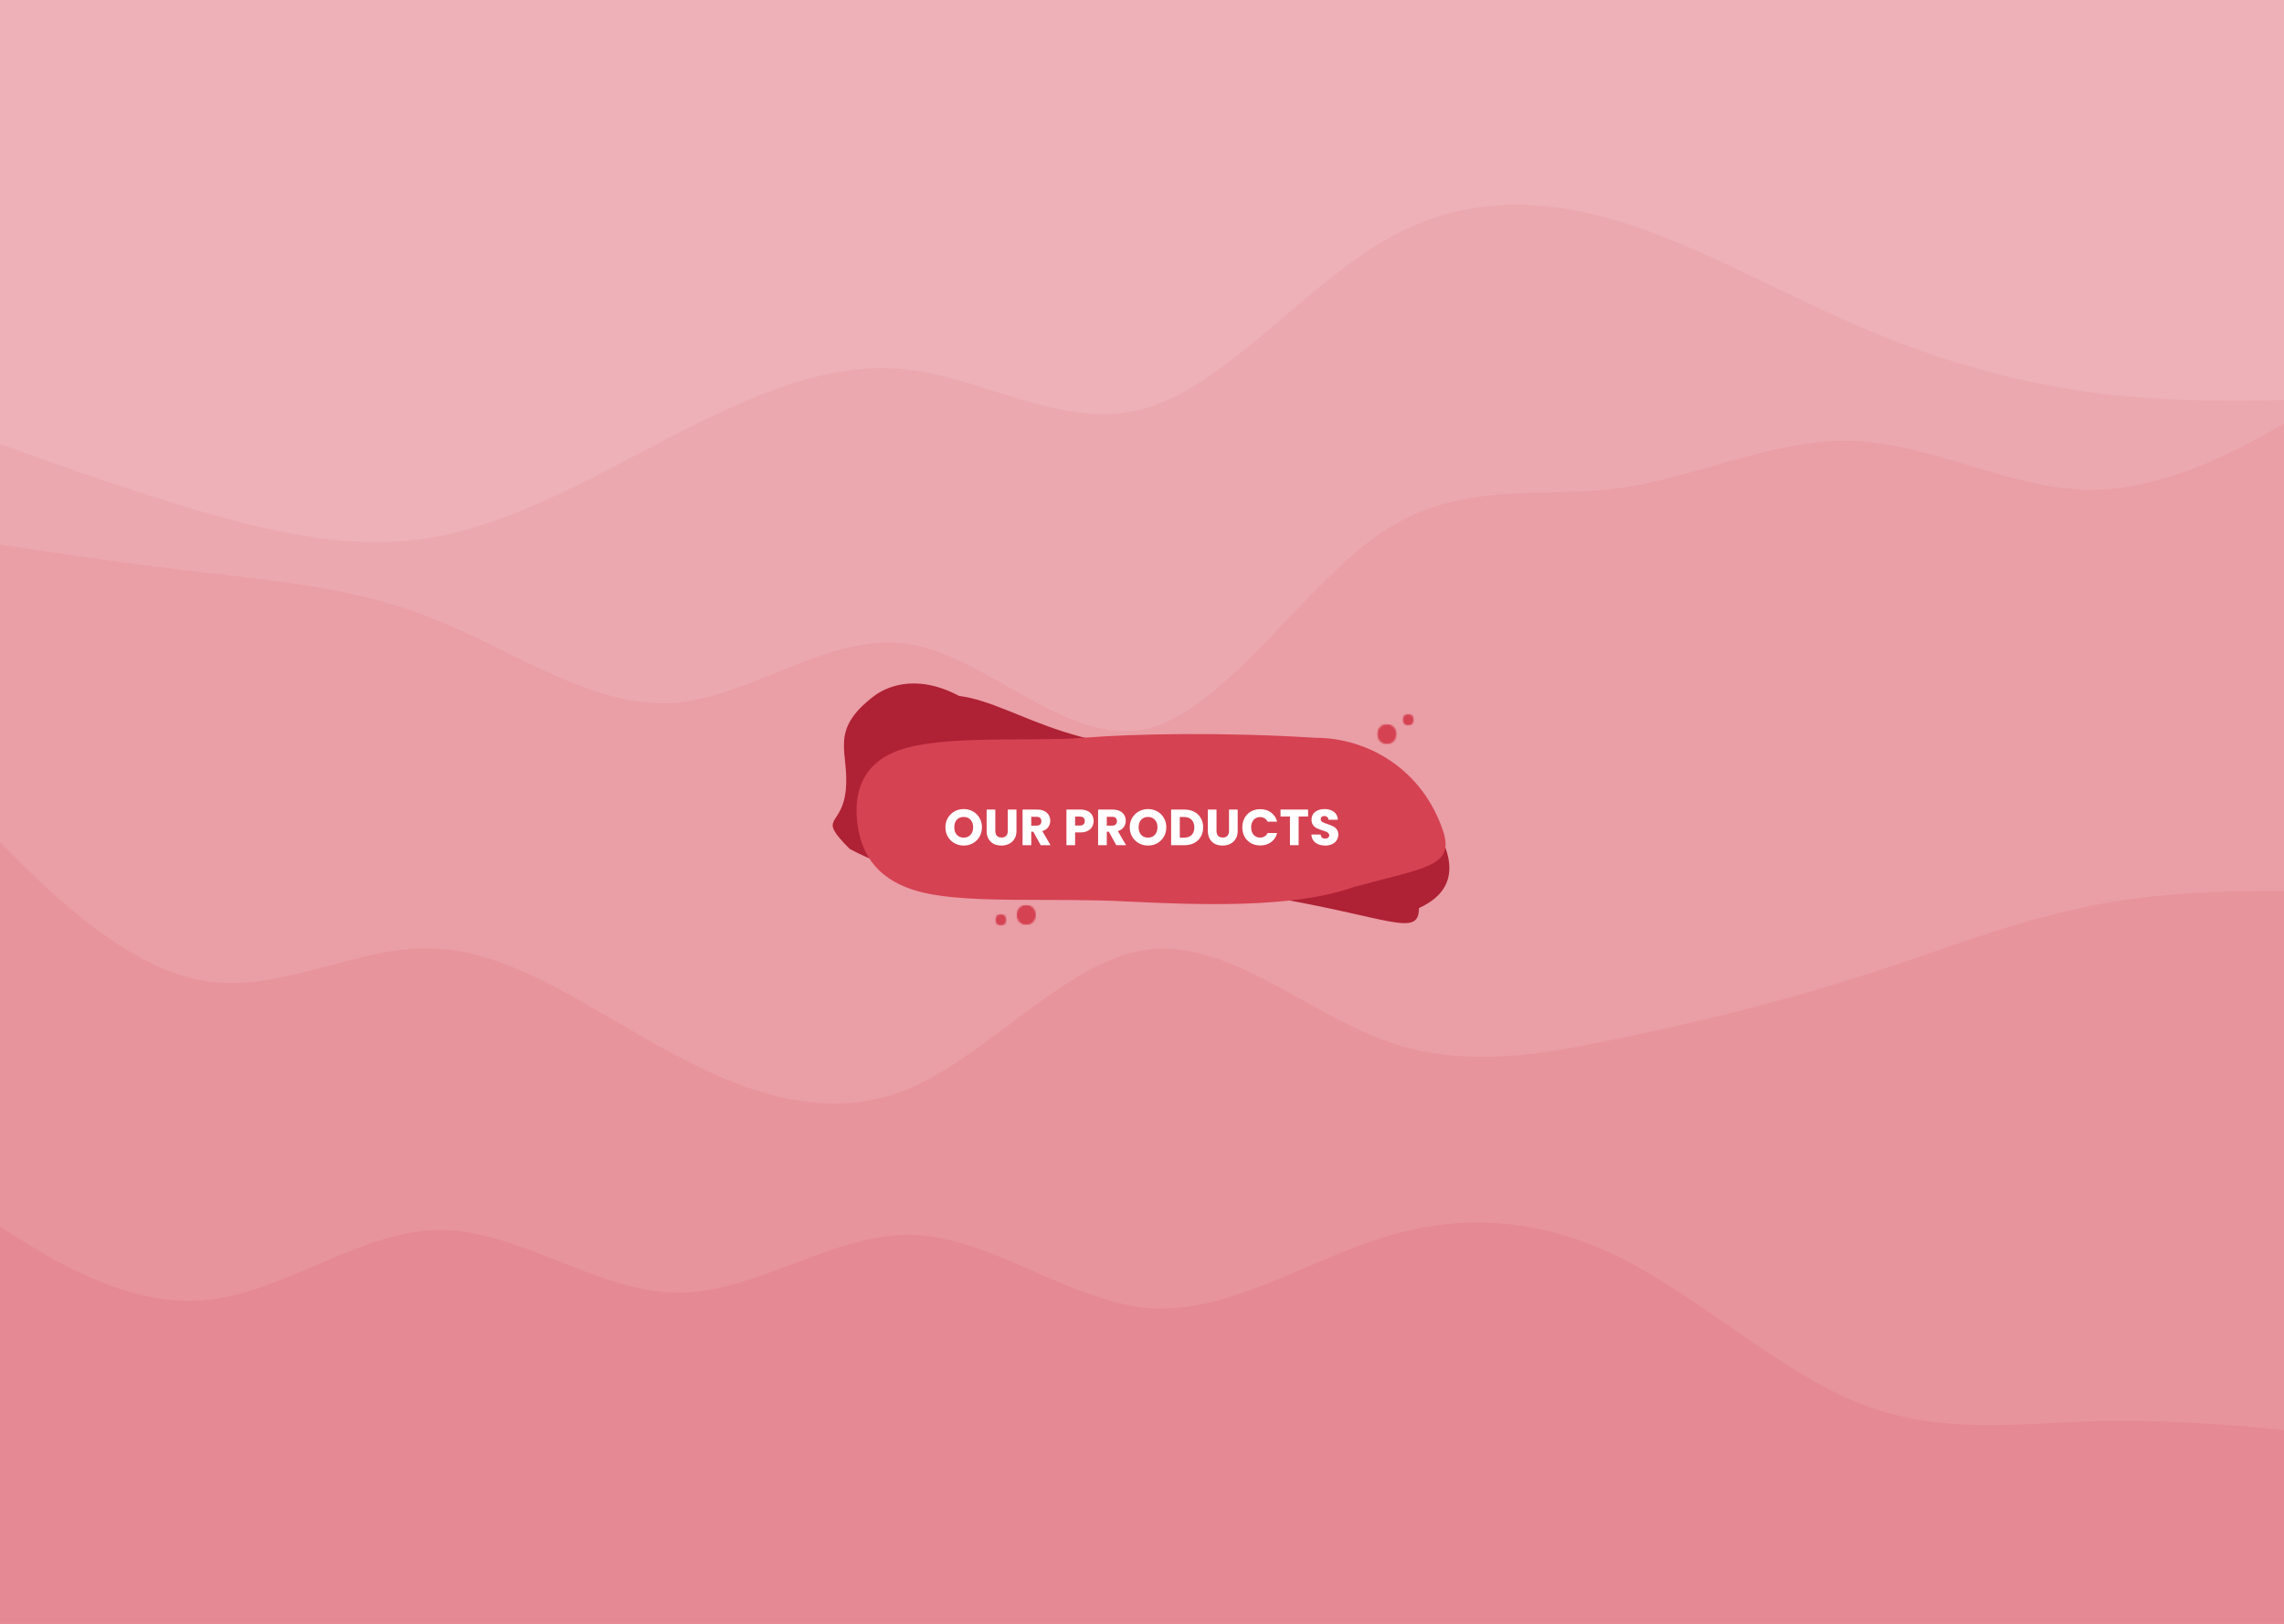 <svg width="1440" height="1024" viewBox="0 0 1440 1024" fill="none" xmlns="http://www.w3.org/2000/svg">
<path d="M-27.669 -37.537L-2.915 -54.187C21.84 -70.571 71.347 -103.871 121.095 -104.504C170.842 -105.403 220.827 -73.9 270.783 -46.382C320.74 -18.863 370.666 4.672 420.273 -15.083C469.879 -35.104 519.166 -98.149 568.682 -130.12C618.201 -161.827 667.951 -162.194 717.845 -143.174C767.74 -123.889 817.777 -85.481 867.702 -62.212C917.625 -39.208 967.434 -31.608 1017.23 -25.336C1067.03 -19.064 1116.82 -14.12 1166.52 -21.924C1216.21 -29.993 1265.81 -50.545 1315.38 -75.346C1364.95 -100.147 1414.49 -128.666 1439.26 -143.191L1464.03 -157.451L1473.25 1090.79L1448.38 1090.97C1423.5 1091.15 1373.75 1091.52 1324 1091.89C1274.25 1092.26 1224.5 1092.62 1174.75 1092.99C1125 1093.36 1075.25 1093.73 1025.5 1094.09C975.752 1094.46 926.002 1094.83 876.252 1095.2C826.501 1095.56 776.751 1095.93 727.001 1096.3C677.251 1096.67 627.5 1097.03 577.75 1097.4C528 1097.77 478.25 1098.14 428.5 1098.5C378.749 1098.87 328.999 1099.24 279.249 1099.61C229.499 1099.97 179.748 1100.34 129.998 1100.71C80.248 1101.08 30.498 1101.44 5.623 1101.63L-19.253 1101.81L-27.669 -37.537Z" fill="#EEB1B8"/>
<path d="M-25.393 270.538L-0.449 279.65C24.495 288.762 74.382 306.985 124.244 321.756C174.104 336.261 223.941 347.579 273.628 338.713C323.316 329.846 372.858 301.327 422.422 275.729C471.986 250.132 521.571 227.455 571.365 232.93C621.158 238.406 671.155 271.502 720.807 257.855C770.46 244.208 819.766 183.819 869.297 153.707C918.827 123.594 968.586 124.289 1018.45 138.794C1068.31 153.564 1118.27 182.411 1168.19 204.087C1218.1 226.028 1267.96 240.533 1317.77 247.337C1367.57 254.14 1417.31 252.71 1442.18 252.261L1467.05 251.546L1473.25 1090.79L1448.38 1090.97C1423.5 1091.15 1373.75 1091.52 1324 1091.89C1274.25 1092.26 1224.5 1092.62 1174.75 1092.99C1125 1093.36 1075.25 1093.73 1025.5 1094.09C975.752 1094.46 926.002 1094.83 876.252 1095.2C826.501 1095.56 776.751 1095.93 727.001 1096.3C677.251 1096.67 627.501 1097.03 577.75 1097.4C528 1097.77 478.25 1098.14 428.5 1098.5C378.749 1098.87 328.999 1099.24 279.249 1099.61C229.499 1099.97 179.749 1100.34 129.998 1100.71C80.248 1101.08 30.498 1101.44 5.623 1101.63L-19.252 1101.81L-25.393 270.538Z" fill="#ECA8AF"/>
<path d="M-24.883 339.59L0.022 343.39C24.926 347.19 74.735 354.79 124.531 360.531C174.328 366.537 224.11 370.419 274.011 390.501C323.912 410.584 373.929 446.335 423.66 443.312C473.391 440.289 522.835 398.49 572.644 406.09C622.453 413.69 672.627 470.688 722.299 459.698C771.97 448.707 821.14 369.727 870.645 336.162C920.15 302.597 969.99 314.446 1019.7 307.97C1069.4 301.494 1118.97 276.162 1168.73 278.184C1218.5 279.942 1268.47 308.788 1318.22 308.952C1367.97 308.85 1417.51 280.331 1442.28 265.805L1467.06 251.546L1473.25 1090.79L1448.38 1090.97C1423.5 1091.15 1373.75 1091.52 1324 1091.89C1274.25 1092.26 1224.5 1092.62 1174.75 1092.99C1125 1093.36 1075.25 1093.73 1025.5 1094.09C975.752 1094.46 926.002 1094.83 876.252 1095.2C826.502 1095.56 776.751 1095.93 727.001 1096.3C677.251 1096.67 627.501 1097.03 577.75 1097.4C528 1097.77 478.25 1098.14 428.5 1098.5C378.75 1098.87 328.999 1099.24 279.249 1099.61C229.499 1099.97 179.749 1100.34 129.998 1100.71C80.248 1101.08 30.498 1101.44 5.623 1101.63L-19.252 1101.81L-24.883 339.59Z" fill="#EA9EA6"/>
<path d="M-23.647 506.907L1.418 532.484C26.482 557.797 76.613 608.952 126.434 618.145C176.256 627.604 225.771 595.367 275.545 598.187C325.317 600.741 375.349 638.617 425.298 665.073C475.248 691.795 525.116 707.362 574.709 685.748C624.303 664.134 673.621 605.339 723.326 598.863C773.03 592.121 823.121 637.965 873.009 656.188C922.896 674.412 972.58 665.014 1022.26 654.555C1071.93 644.095 1121.59 632.042 1171.23 616.271C1220.87 600.499 1270.47 580.479 1320.15 570.816C1369.84 561.153 1419.59 561.848 1444.47 561.93L1469.35 562.277L1473.25 1090.79L1448.38 1090.97C1423.5 1091.15 1373.75 1091.52 1324 1091.89C1274.25 1092.26 1224.5 1092.62 1174.75 1092.99C1125 1093.36 1075.25 1093.73 1025.5 1094.09C975.752 1094.46 926.002 1094.83 876.252 1095.2C826.501 1095.56 776.751 1095.93 727.001 1096.3C677.251 1096.67 627.5 1097.03 577.75 1097.4C528 1097.77 478.25 1098.14 428.5 1098.5C378.749 1098.87 328.999 1099.24 279.249 1099.61C229.499 1099.97 179.748 1100.34 129.998 1100.71C80.248 1101.08 30.498 1101.44 5.623 1101.63L-19.252 1101.81L-23.647 506.907Z" fill="#E8949D"/>
<path d="M-21.783 759.21L3.214 775.492C28.208 791.509 78.202 824.074 127.925 819.988C177.649 816.168 227.105 775.963 276.855 775.596C326.606 775.228 376.65 814.698 426.406 815.127C476.164 815.822 525.632 777.211 575.396 778.702C625.16 780.194 675.216 821.257 724.996 824.873C774.776 828.49 824.279 794.659 873.921 779.684C923.563 764.71 973.345 768.591 1023.29 793.985C1073.23 819.379 1123.32 865.754 1173.22 885.306C1223.12 904.857 1272.82 897.584 1322.56 896.154C1372.3 894.99 1422.09 899.934 1446.99 902.406L1471.88 904.878L1473.25 1090.79L1448.38 1090.97C1423.5 1091.15 1373.75 1091.52 1324 1091.89C1274.25 1092.26 1224.5 1092.62 1174.75 1092.99C1125 1093.36 1075.25 1093.73 1025.5 1094.09C975.752 1094.46 926.002 1094.83 876.252 1095.2C826.501 1095.56 776.751 1095.93 727.001 1096.3C677.251 1096.67 627.501 1097.03 577.75 1097.4C528 1097.77 478.25 1098.14 428.5 1098.5C378.749 1098.87 328.999 1099.24 279.249 1099.61C229.499 1099.97 179.748 1100.34 129.998 1100.71C80.248 1101.08 30.498 1101.44 5.623 1101.63L-19.252 1101.81L-21.783 759.21Z" fill="#E58A94"/>
<path d="M786.644 468.469C824.394 489.633 877.362 484.581 894.605 506.576C911.847 528.571 927.355 557.763 894.605 572.653C894.605 591.667 875.894 578.368 800.229 565.611C763.296 570.751 654.864 562.118 629.969 560.682C605.075 559.246 562.779 550.118 535.693 535.33C514.675 514.166 530.68 522.394 533.231 498.358C535.781 474.398 521.788 461.073 551.171 438.851C557.152 434.328 576.148 423.71 604.641 438.851C643.492 443.81 681.414 484.363 786.644 468.469Z" fill="#AF2134"/>
<path d="M829.237 465.267C862.543 465.267 896.49 485.122 909.62 523.444C917.553 546.595 899.052 546.93 853.507 559.397C815.55 573.013 754.842 570.666 708.836 568.409C662.937 566.09 612.052 569.918 582.325 562.943C552.602 556.021 544.033 538.243 541.214 523.444C538.395 508.645 538.271 483.483 566.312 473.273C594.358 463.115 650.564 467.856 682.883 465.267C715.315 462.666 771.619 461.619 829.237 465.267Z" fill="#D54252"/>
<mask id="mask0_391_43" style="mask-type:luminance" maskUnits="userSpaceOnUse" x="868" y="456" width="13" height="14">
<path d="M880.478 462.944C880.478 463.151 880.467 463.357 880.448 463.564C880.428 463.77 880.4 463.974 880.361 464.178C880.321 464.381 880.273 464.581 880.215 464.78C880.157 464.978 880.09 465.173 880.015 465.364C879.938 465.555 879.853 465.742 879.759 465.925C879.665 466.107 879.562 466.285 879.452 466.457C879.342 466.629 879.222 466.795 879.095 466.956C878.97 467.116 878.836 467.27 878.696 467.415C878.554 467.562 878.406 467.7 878.253 467.832C878.098 467.963 877.939 468.087 877.772 468.203C877.607 468.317 877.436 468.424 877.261 468.522C877.085 468.618 876.906 468.708 876.721 468.786C876.537 468.866 876.35 468.936 876.159 468.996C875.968 469.056 875.775 469.106 875.58 469.147C875.385 469.187 875.187 469.217 874.989 469.238C874.791 469.257 874.592 469.267 874.393 469.267C874.194 469.267 873.994 469.257 873.797 469.238C873.597 469.217 873.401 469.187 873.206 469.147C873.011 469.106 872.817 469.056 872.626 468.996C872.436 468.936 872.248 468.866 872.064 468.786C871.88 468.708 871.7 468.618 871.525 468.522C871.348 468.424 871.178 468.317 871.012 468.203C870.846 468.087 870.686 467.963 870.533 467.832C870.378 467.7 870.231 467.562 870.09 467.415C869.949 467.27 869.815 467.116 869.689 466.956C869.562 466.795 869.444 466.629 869.334 466.457C869.222 466.285 869.12 466.107 869.027 465.925C868.933 465.742 868.848 465.555 868.771 465.364C868.694 465.173 868.627 464.978 868.569 464.78C868.511 464.581 868.464 464.381 868.425 464.178C868.386 463.974 868.357 463.77 868.338 463.564C868.318 463.357 868.308 463.151 868.308 462.944C868.308 462.736 868.318 462.53 868.338 462.323C868.357 462.118 868.386 461.913 868.425 461.71C868.464 461.506 868.511 461.306 868.569 461.108C868.627 460.909 868.694 460.714 868.771 460.523C868.848 460.333 868.933 460.145 869.027 459.962C869.12 459.78 869.222 459.602 869.334 459.43C869.444 459.258 869.562 459.092 869.689 458.931C869.815 458.771 869.949 458.618 870.09 458.472C870.231 458.325 870.378 458.187 870.533 458.055C870.686 457.924 870.846 457.801 871.012 457.686C871.178 457.57 871.348 457.464 871.525 457.366C871.7 457.269 871.88 457.18 872.064 457.101C872.248 457.021 872.436 456.952 872.626 456.891C872.817 456.831 873.011 456.781 873.206 456.74C873.401 456.701 873.597 456.67 873.797 456.649C873.994 456.63 874.194 456.62 874.393 456.62C874.592 456.62 874.791 456.63 874.989 456.649C875.187 456.67 875.385 456.701 875.58 456.74C875.775 456.781 875.968 456.831 876.159 456.891C876.35 456.952 876.537 457.021 876.721 457.101C876.906 457.18 877.085 457.269 877.261 457.366C877.436 457.464 877.607 457.57 877.772 457.686C877.939 457.801 878.098 457.924 878.253 458.055C878.406 458.187 878.554 458.325 878.696 458.472C878.836 458.618 878.97 458.771 879.095 458.931C879.222 459.092 879.342 459.258 879.452 459.43C879.562 459.602 879.665 459.78 879.759 459.962C879.853 460.145 879.938 460.333 880.015 460.523C880.09 460.714 880.157 460.909 880.215 461.108C880.273 461.306 880.321 461.506 880.361 461.71C880.4 461.913 880.428 462.118 880.448 462.323C880.467 462.53 880.478 462.736 880.478 462.944Z" fill="white"/>
</mask>
<g mask="url(#mask0_391_43)">
<path d="M868.308 456.62V469.317H880.679V456.62H868.308Z" fill="#D54252"/>
</g>
<mask id="mask1_391_43" style="mask-type:luminance" maskUnits="userSpaceOnUse" x="884" y="450" width="8" height="8">
<path d="M891.366 453.876C891.366 453.996 891.36 454.115 891.349 454.235C891.337 454.354 891.321 454.473 891.298 454.591C891.275 454.708 891.247 454.824 891.214 454.939C891.18 455.054 891.141 455.167 891.098 455.278C891.053 455.388 891.004 455.496 890.95 455.602C890.895 455.708 890.836 455.81 890.772 455.91C890.708 456.01 890.639 456.106 890.566 456.199C890.493 456.291 890.415 456.381 890.334 456.465C890.252 456.55 890.167 456.63 890.078 456.706C889.988 456.782 889.896 456.854 889.8 456.921C889.704 456.987 889.605 457.049 889.504 457.105C889.401 457.161 889.298 457.213 889.191 457.258C889.084 457.305 888.976 457.345 888.865 457.38C888.755 457.415 888.643 457.444 888.53 457.467C888.417 457.491 888.303 457.508 888.188 457.52C888.074 457.531 887.958 457.537 887.843 457.537C887.728 457.537 887.612 457.531 887.498 457.52C887.383 457.508 887.269 457.491 887.156 457.467C887.043 457.444 886.931 457.415 886.82 457.38C886.71 457.345 886.601 457.305 886.495 457.258C886.388 457.213 886.284 457.161 886.183 457.105C886.081 457.049 885.982 456.987 885.886 456.921C885.79 456.854 885.697 456.782 885.608 456.706C885.519 456.63 885.434 456.55 885.352 456.465C885.27 456.381 885.193 456.291 885.12 456.199C885.047 456.106 884.978 456.01 884.914 455.91C884.849 455.81 884.79 455.708 884.736 455.602C884.682 455.496 884.633 455.388 884.588 455.278C884.544 455.167 884.505 455.054 884.471 454.939C884.438 454.824 884.411 454.708 884.388 454.591C884.366 454.473 884.348 454.354 884.337 454.235C884.326 454.115 884.32 453.996 884.32 453.876C884.32 453.756 884.326 453.637 884.337 453.517C884.348 453.398 884.366 453.28 884.388 453.162C884.411 453.044 884.438 452.928 884.471 452.813C884.505 452.698 884.544 452.585 884.588 452.475C884.633 452.364 884.682 452.256 884.736 452.15C884.79 452.045 884.849 451.942 884.914 451.842C884.978 451.742 885.047 451.646 885.12 451.553C885.193 451.461 885.27 451.371 885.352 451.287C885.434 451.202 885.519 451.122 885.608 451.046C885.697 450.97 885.79 450.899 885.886 450.832C885.982 450.765 886.081 450.703 886.183 450.647C886.284 450.591 886.388 450.539 886.495 450.494C886.601 450.447 886.71 450.407 886.82 450.372C886.931 450.337 887.043 450.308 887.156 450.285C887.269 450.262 887.383 450.244 887.498 450.232C887.612 450.221 887.728 450.215 887.843 450.215C887.958 450.215 888.074 450.221 888.188 450.232C888.303 450.244 888.417 450.262 888.53 450.285C888.643 450.308 888.755 450.337 888.865 450.372C888.976 450.407 889.084 450.447 889.191 450.494C889.298 450.539 889.401 450.591 889.504 450.647C889.605 450.703 889.704 450.765 889.8 450.832C889.896 450.899 889.988 450.97 890.078 451.046C890.167 451.122 890.252 451.202 890.334 451.287C890.415 451.371 890.493 451.461 890.566 451.553C890.639 451.646 890.708 451.742 890.772 451.842C890.836 451.942 890.895 452.045 890.95 452.15C891.004 452.256 891.053 452.364 891.098 452.475C891.141 452.585 891.18 452.698 891.214 452.813C891.247 452.928 891.275 453.044 891.298 453.162C891.321 453.28 891.337 453.398 891.349 453.517C891.36 453.637 891.366 453.756 891.366 453.876Z" fill="white"/>
</mask>
<g mask="url(#mask1_391_43)">
<path d="M884.32 450.215V457.566H891.483V450.215H884.32Z" fill="#D54252"/>
</g>
<mask id="mask2_391_43" style="mask-type:luminance" maskUnits="userSpaceOnUse" x="640" y="570" width="14" height="14">
<path d="M653.1 576.953C653.1 577.16 653.089 577.366 653.071 577.573C653.05 577.779 653.022 577.983 652.983 578.187C652.944 578.39 652.896 578.59 652.838 578.789C652.78 578.987 652.713 579.182 652.637 579.373C652.56 579.564 652.476 579.751 652.381 579.934C652.287 580.116 652.185 580.294 652.075 580.466C651.964 580.638 651.844 580.804 651.718 580.965C651.593 581.125 651.458 581.279 651.318 581.424C651.177 581.571 651.029 581.709 650.875 581.841C650.721 581.972 650.562 582.096 650.395 582.212C650.229 582.326 650.058 582.433 649.883 582.531C649.707 582.627 649.528 582.717 649.344 582.795C649.159 582.875 648.972 582.945 648.781 583.005C648.59 583.065 648.398 583.115 648.202 583.156C648.007 583.196 647.809 583.226 647.612 583.247C647.414 583.266 647.215 583.276 647.015 583.276C646.816 583.276 646.617 583.266 646.419 583.247C646.22 583.226 646.023 583.196 645.828 583.156C645.633 583.115 645.439 583.065 645.248 583.005C645.058 582.945 644.87 582.875 644.687 582.795C644.503 582.717 644.322 582.627 644.147 582.531C643.971 582.433 643.8 582.326 643.635 582.212C643.469 582.096 643.309 581.972 643.155 581.841C643.001 581.709 642.854 581.571 642.713 581.424C642.571 581.279 642.438 581.125 642.312 580.965C642.185 580.804 642.067 580.638 641.956 580.466C641.845 580.294 641.742 580.116 641.649 579.934C641.555 579.751 641.47 579.564 641.394 579.373C641.317 579.182 641.25 578.987 641.192 578.789C641.134 578.59 641.087 578.39 641.048 578.187C641.009 577.983 640.979 577.779 640.96 577.573C640.94 577.366 640.931 577.16 640.931 576.953C640.931 576.745 640.94 576.539 640.96 576.332C640.979 576.127 641.009 575.922 641.048 575.719C641.087 575.515 641.134 575.315 641.192 575.117C641.25 574.918 641.317 574.723 641.394 574.532C641.47 574.342 641.555 574.154 641.649 573.971C641.742 573.789 641.845 573.611 641.956 573.439C642.067 573.267 642.185 573.101 642.312 572.94C642.438 572.78 642.571 572.627 642.713 572.481C642.854 572.334 643.001 572.196 643.155 572.064C643.309 571.933 643.469 571.81 643.635 571.695C643.8 571.579 643.971 571.472 644.147 571.375C644.322 571.278 644.503 571.189 644.687 571.11C644.87 571.03 645.058 570.961 645.248 570.9C645.439 570.84 645.633 570.79 645.828 570.749C646.023 570.71 646.22 570.679 646.419 570.658C646.617 570.639 646.816 570.629 647.015 570.629C647.215 570.629 647.414 570.639 647.612 570.658C647.809 570.679 648.007 570.71 648.202 570.749C648.398 570.79 648.59 570.84 648.781 570.9C648.972 570.961 649.159 571.03 649.344 571.11C649.528 571.189 649.707 571.278 649.883 571.375C650.058 571.472 650.229 571.579 650.395 571.695C650.562 571.81 650.721 571.933 650.875 572.064C651.029 572.196 651.177 572.334 651.318 572.481C651.458 572.627 651.593 572.78 651.718 572.94C651.844 573.101 651.964 573.267 652.075 573.439C652.185 573.611 652.287 573.789 652.381 573.971C652.476 574.154 652.56 574.342 652.637 574.532C652.713 574.723 652.78 574.918 652.838 575.117C652.896 575.315 652.944 575.515 652.983 575.719C653.022 575.922 653.05 576.127 653.071 576.332C653.089 576.539 653.1 576.745 653.1 576.953Z" fill="white"/>
</mask>
<g mask="url(#mask2_391_43)">
<path d="M640.931 570.629V583.326H653.302V570.629H640.931Z" fill="#D54252"/>
</g>
<mask id="mask3_391_43" style="mask-type:luminance" maskUnits="userSpaceOnUse" x="627" y="576" width="8" height="8">
<path d="M634.525 580.055C634.525 580.175 634.519 580.294 634.508 580.414C634.497 580.533 634.48 580.651 634.458 580.769C634.435 580.887 634.407 581.002 634.374 581.117C634.34 581.232 634.301 581.345 634.257 581.456C634.213 581.566 634.164 581.675 634.109 581.781C634.055 581.886 633.996 581.989 633.932 582.089C633.868 582.188 633.798 582.285 633.725 582.378C633.653 582.47 633.575 582.559 633.494 582.643C633.412 582.728 633.326 582.809 633.237 582.885C633.148 582.961 633.056 583.032 632.959 583.099C632.863 583.166 632.764 583.227 632.663 583.284C632.561 583.34 632.457 583.392 632.351 583.437C632.244 583.483 632.136 583.524 632.025 583.558C631.914 583.593 631.803 583.622 631.69 583.646C631.577 583.669 631.462 583.686 631.348 583.699C631.233 583.71 631.118 583.716 631.003 583.716C630.887 583.716 630.772 583.71 630.658 583.699C630.542 583.686 630.428 583.669 630.315 583.646C630.202 583.622 630.09 583.593 629.98 583.558C629.87 583.524 629.761 583.483 629.655 583.437C629.548 583.392 629.444 583.34 629.342 583.284C629.24 583.227 629.141 583.166 629.045 583.099C628.95 583.032 628.857 582.961 628.768 582.885C628.678 582.809 628.593 582.728 628.512 582.643C628.43 582.559 628.353 582.47 628.279 582.378C628.206 582.285 628.138 582.188 628.074 582.089C628.009 581.989 627.95 581.886 627.896 581.781C627.842 581.675 627.792 581.566 627.748 581.456C627.704 581.345 627.665 581.232 627.631 581.117C627.598 581.002 627.57 580.887 627.548 580.769C627.525 580.651 627.508 580.533 627.497 580.414C627.485 580.294 627.48 580.175 627.48 580.055C627.48 579.934 627.485 579.815 627.497 579.695C627.508 579.576 627.525 579.458 627.548 579.341C627.57 579.222 627.598 579.107 627.631 578.992C627.665 578.877 627.704 578.764 627.748 578.653C627.792 578.543 627.842 578.434 627.896 578.328C627.95 578.223 628.009 578.12 628.074 578.021C628.138 577.921 628.206 577.825 628.279 577.731C628.353 577.639 628.43 577.55 628.512 577.466C628.593 577.381 628.678 577.301 628.768 577.224C628.857 577.148 628.95 577.077 629.045 577.011C629.141 576.943 629.24 576.882 629.342 576.825C629.444 576.769 629.548 576.717 629.655 576.672C629.761 576.626 629.87 576.585 629.98 576.551C630.09 576.516 630.202 576.487 630.315 576.463C630.428 576.44 630.542 576.423 630.658 576.411C630.772 576.399 630.887 576.393 631.003 576.393C631.118 576.393 631.233 576.399 631.348 576.411C631.462 576.423 631.577 576.44 631.69 576.463C631.803 576.487 631.914 576.516 632.025 576.551C632.136 576.585 632.244 576.626 632.351 576.672C632.457 576.717 632.561 576.769 632.663 576.825C632.764 576.882 632.863 576.943 632.959 577.011C633.056 577.077 633.148 577.148 633.237 577.224C633.326 577.301 633.412 577.381 633.494 577.466C633.575 577.55 633.653 577.639 633.725 577.731C633.798 577.825 633.868 577.921 633.932 578.021C633.996 578.12 634.055 578.223 634.109 578.328C634.164 578.434 634.213 578.543 634.257 578.653C634.301 578.764 634.34 578.877 634.374 578.992C634.407 579.107 634.435 579.222 634.458 579.341C634.48 579.458 634.497 579.576 634.508 579.695C634.519 579.815 634.525 579.934 634.525 580.055Z" fill="white"/>
</mask>
<g mask="url(#mask3_391_43)">
<path d="M627.48 576.393V583.744H634.642V576.393H627.48Z" fill="#D54252"/>
</g>
<g filter="url(#filter0_d_391_43)">
<path d="M607.608 529.224C605.496 529.224 603.555 528.733 601.784 527.752C600.035 526.771 598.637 525.405 597.592 523.656C596.568 521.885 596.056 519.901 596.056 517.704C596.056 515.507 596.568 513.533 597.592 511.784C598.637 510.035 600.035 508.669 601.784 507.688C603.555 506.707 605.496 506.216 607.608 506.216C609.72 506.216 611.651 506.707 613.4 507.688C615.171 508.669 616.557 510.035 617.56 511.784C618.584 513.533 619.096 515.507 619.096 517.704C619.096 519.901 618.584 521.885 617.56 523.656C616.536 525.405 615.149 526.771 613.4 527.752C611.651 528.733 609.72 529.224 607.608 529.224ZM607.608 524.232C609.4 524.232 610.829 523.635 611.896 522.44C612.984 521.245 613.528 519.667 613.528 517.704C613.528 515.72 612.984 514.141 611.896 512.968C610.829 511.773 609.4 511.176 607.608 511.176C605.795 511.176 604.344 511.763 603.256 512.936C602.189 514.109 601.656 515.699 601.656 517.704C601.656 519.688 602.189 521.277 603.256 522.472C604.344 523.645 605.795 524.232 607.608 524.232ZM627.516 506.536V519.976C627.516 521.32 627.847 522.355 628.508 523.08C629.17 523.805 630.14 524.168 631.42 524.168C632.7 524.168 633.682 523.805 634.364 523.08C635.047 522.355 635.388 521.32 635.388 519.976V506.536H640.86V519.944C640.86 521.949 640.434 523.645 639.58 525.032C638.727 526.419 637.575 527.464 636.124 528.168C634.695 528.872 633.095 529.224 631.324 529.224C629.554 529.224 627.964 528.883 626.556 528.2C625.17 527.496 624.071 526.451 623.26 525.064C622.45 523.656 622.044 521.949 622.044 519.944V506.536H627.516ZM656.159 529L651.487 520.52H650.175V529H644.703V506.536H653.887C655.657 506.536 657.161 506.845 658.399 507.464C659.657 508.083 660.596 508.936 661.215 510.024C661.833 511.091 662.143 512.285 662.143 513.608C662.143 515.101 661.716 516.435 660.863 517.608C660.031 518.781 658.793 519.613 657.151 520.104L662.335 529H656.159ZM650.175 516.648H653.567C654.569 516.648 655.316 516.403 655.807 515.912C656.319 515.421 656.575 514.728 656.575 513.832C656.575 512.979 656.319 512.307 655.807 511.816C655.316 511.325 654.569 511.08 653.567 511.08H650.175V516.648ZM689.479 513.768C689.479 515.069 689.18 516.264 688.583 517.352C687.986 518.419 687.068 519.283 685.831 519.944C684.594 520.605 683.058 520.936 681.223 520.936H677.831V529H672.359V506.536H681.223C683.015 506.536 684.53 506.845 685.767 507.464C687.004 508.083 687.932 508.936 688.551 510.024C689.17 511.112 689.479 512.36 689.479 513.768ZM680.807 516.584C681.852 516.584 682.631 516.339 683.143 515.848C683.655 515.357 683.911 514.664 683.911 513.768C683.911 512.872 683.655 512.179 683.143 511.688C682.631 511.197 681.852 510.952 680.807 510.952H677.831V516.584H680.807ZM703.784 529L699.112 520.52H697.8V529H692.328V506.536H701.512C703.282 506.536 704.786 506.845 706.024 507.464C707.282 508.083 708.221 508.936 708.84 510.024C709.458 511.091 709.768 512.285 709.768 513.608C709.768 515.101 709.341 516.435 708.488 517.608C707.656 518.781 706.418 519.613 704.776 520.104L709.96 529H703.784ZM697.8 516.648H701.192C702.194 516.648 702.941 516.403 703.432 515.912C703.944 515.421 704.2 514.728 704.2 513.832C704.2 512.979 703.944 512.307 703.432 511.816C702.941 511.325 702.194 511.08 701.192 511.08H697.8V516.648ZM723.827 529.224C721.715 529.224 719.773 528.733 718.003 527.752C716.253 526.771 714.856 525.405 713.811 523.656C712.787 521.885 712.275 519.901 712.275 517.704C712.275 515.507 712.787 513.533 713.811 511.784C714.856 510.035 716.253 508.669 718.003 507.688C719.773 506.707 721.715 506.216 723.827 506.216C725.939 506.216 727.869 506.707 729.619 507.688C731.389 508.669 732.776 510.035 733.779 511.784C734.803 513.533 735.315 515.507 735.315 517.704C735.315 519.901 734.803 521.885 733.779 523.656C732.755 525.405 731.368 526.771 729.619 527.752C727.869 528.733 725.939 529.224 723.827 529.224ZM723.827 524.232C725.619 524.232 727.048 523.635 728.115 522.44C729.203 521.245 729.747 519.667 729.747 517.704C729.747 515.72 729.203 514.141 728.115 512.968C727.048 511.773 725.619 511.176 723.827 511.176C722.013 511.176 720.563 511.763 719.475 512.936C718.408 514.109 717.875 515.699 717.875 517.704C717.875 519.688 718.408 521.277 719.475 522.472C720.563 523.645 722.013 524.232 723.827 524.232ZM746.775 506.536C749.143 506.536 751.212 507.005 752.983 507.944C754.754 508.883 756.119 510.205 757.079 511.912C758.06 513.597 758.551 515.549 758.551 517.768C758.551 519.965 758.06 521.917 757.079 523.624C756.119 525.331 754.743 526.653 752.951 527.592C751.18 528.531 749.122 529 746.775 529H738.359V506.536H746.775ZM746.423 524.264C748.492 524.264 750.103 523.699 751.255 522.568C752.407 521.437 752.983 519.837 752.983 517.768C752.983 515.699 752.407 514.088 751.255 512.936C750.103 511.784 748.492 511.208 746.423 511.208H743.831V524.264H746.423ZM766.985 506.536V519.976C766.985 521.32 767.316 522.355 767.977 523.08C768.638 523.805 769.609 524.168 770.889 524.168C772.169 524.168 773.15 523.805 773.833 523.08C774.516 522.355 774.857 521.32 774.857 519.976V506.536H780.329V519.944C780.329 521.949 779.902 523.645 779.049 525.032C778.196 526.419 777.044 527.464 775.593 528.168C774.164 528.872 772.564 529.224 770.793 529.224C769.022 529.224 767.433 528.883 766.025 528.2C764.638 527.496 763.54 526.451 762.729 525.064C761.918 523.656 761.513 521.949 761.513 519.944V506.536H766.985ZM783.243 517.736C783.243 515.517 783.724 513.544 784.684 511.816C785.644 510.067 786.977 508.712 788.684 507.752C790.412 506.771 792.364 506.28 794.54 506.28C797.206 506.28 799.489 506.984 801.388 508.392C803.286 509.8 804.556 511.72 805.196 514.152H799.18C798.732 513.213 798.092 512.499 797.26 512.008C796.449 511.517 795.521 511.272 794.476 511.272C792.79 511.272 791.425 511.859 790.38 513.032C789.334 514.205 788.812 515.773 788.812 517.736C788.812 519.699 789.334 521.267 790.38 522.44C791.425 523.613 792.79 524.2 794.476 524.2C795.521 524.2 796.449 523.955 797.26 523.464C798.092 522.973 798.732 522.259 799.18 521.32H805.196C804.556 523.752 803.286 525.672 801.388 527.08C799.489 528.467 797.206 529.16 794.54 529.16C792.364 529.16 790.412 528.68 788.684 527.72C786.977 526.739 785.644 525.384 784.684 523.656C783.724 521.928 783.243 519.955 783.243 517.736ZM824.707 506.536V510.92H818.755V529H813.283V510.92H807.331V506.536H824.707ZM835.581 529.224C833.938 529.224 832.466 528.957 831.165 528.424C829.863 527.891 828.818 527.101 828.029 526.056C827.261 525.011 826.855 523.752 826.813 522.28H832.637C832.722 523.112 833.01 523.752 833.501 524.2C833.991 524.627 834.631 524.84 835.421 524.84C836.231 524.84 836.871 524.659 837.341 524.296C837.81 523.912 838.045 523.389 838.045 522.728C838.045 522.173 837.853 521.715 837.469 521.352C837.106 520.989 836.647 520.691 836.093 520.456C835.559 520.221 834.791 519.955 833.789 519.656C832.338 519.208 831.154 518.76 830.237 518.312C829.319 517.864 828.53 517.203 827.869 516.328C827.207 515.453 826.877 514.312 826.877 512.904C826.877 510.813 827.634 509.181 829.149 508.008C830.663 506.813 832.637 506.216 835.069 506.216C837.543 506.216 839.538 506.813 841.053 508.008C842.567 509.181 843.378 510.824 843.485 512.936H837.565C837.522 512.211 837.255 511.645 836.765 511.24C836.274 510.813 835.645 510.6 834.877 510.6C834.215 510.6 833.682 510.781 833.277 511.144C832.871 511.485 832.669 511.987 832.669 512.648C832.669 513.373 833.01 513.939 833.693 514.344C834.375 514.749 835.442 515.187 836.893 515.656C838.343 516.147 839.517 516.616 840.413 517.064C841.33 517.512 842.119 518.163 842.781 519.016C843.442 519.869 843.773 520.968 843.773 522.312C843.773 523.592 843.442 524.755 842.781 525.8C842.141 526.845 841.202 527.677 839.965 528.296C838.727 528.915 837.266 529.224 835.581 529.224Z" fill="white"/>
</g>
<defs>
<filter id="filter0_d_391_43" x="592.056" y="506.216" width="255.717" height="31.008" filterUnits="userSpaceOnUse" color-interpolation-filters="sRGB">
<feFlood flood-opacity="0" result="BackgroundImageFix"/>
<feColorMatrix in="SourceAlpha" type="matrix" values="0 0 0 0 0 0 0 0 0 0 0 0 0 0 0 0 0 0 127 0" result="hardAlpha"/>
<feOffset dy="4"/>
<feGaussianBlur stdDeviation="2"/>
<feComposite in2="hardAlpha" operator="out"/>
<feColorMatrix type="matrix" values="0 0 0 0 0 0 0 0 0 0 0 0 0 0 0 0 0 0 0.25 0"/>
<feBlend mode="normal" in2="BackgroundImageFix" result="effect1_dropShadow_391_43"/>
<feBlend mode="normal" in="SourceGraphic" in2="effect1_dropShadow_391_43" result="shape"/>
</filter>
</defs>
</svg>

